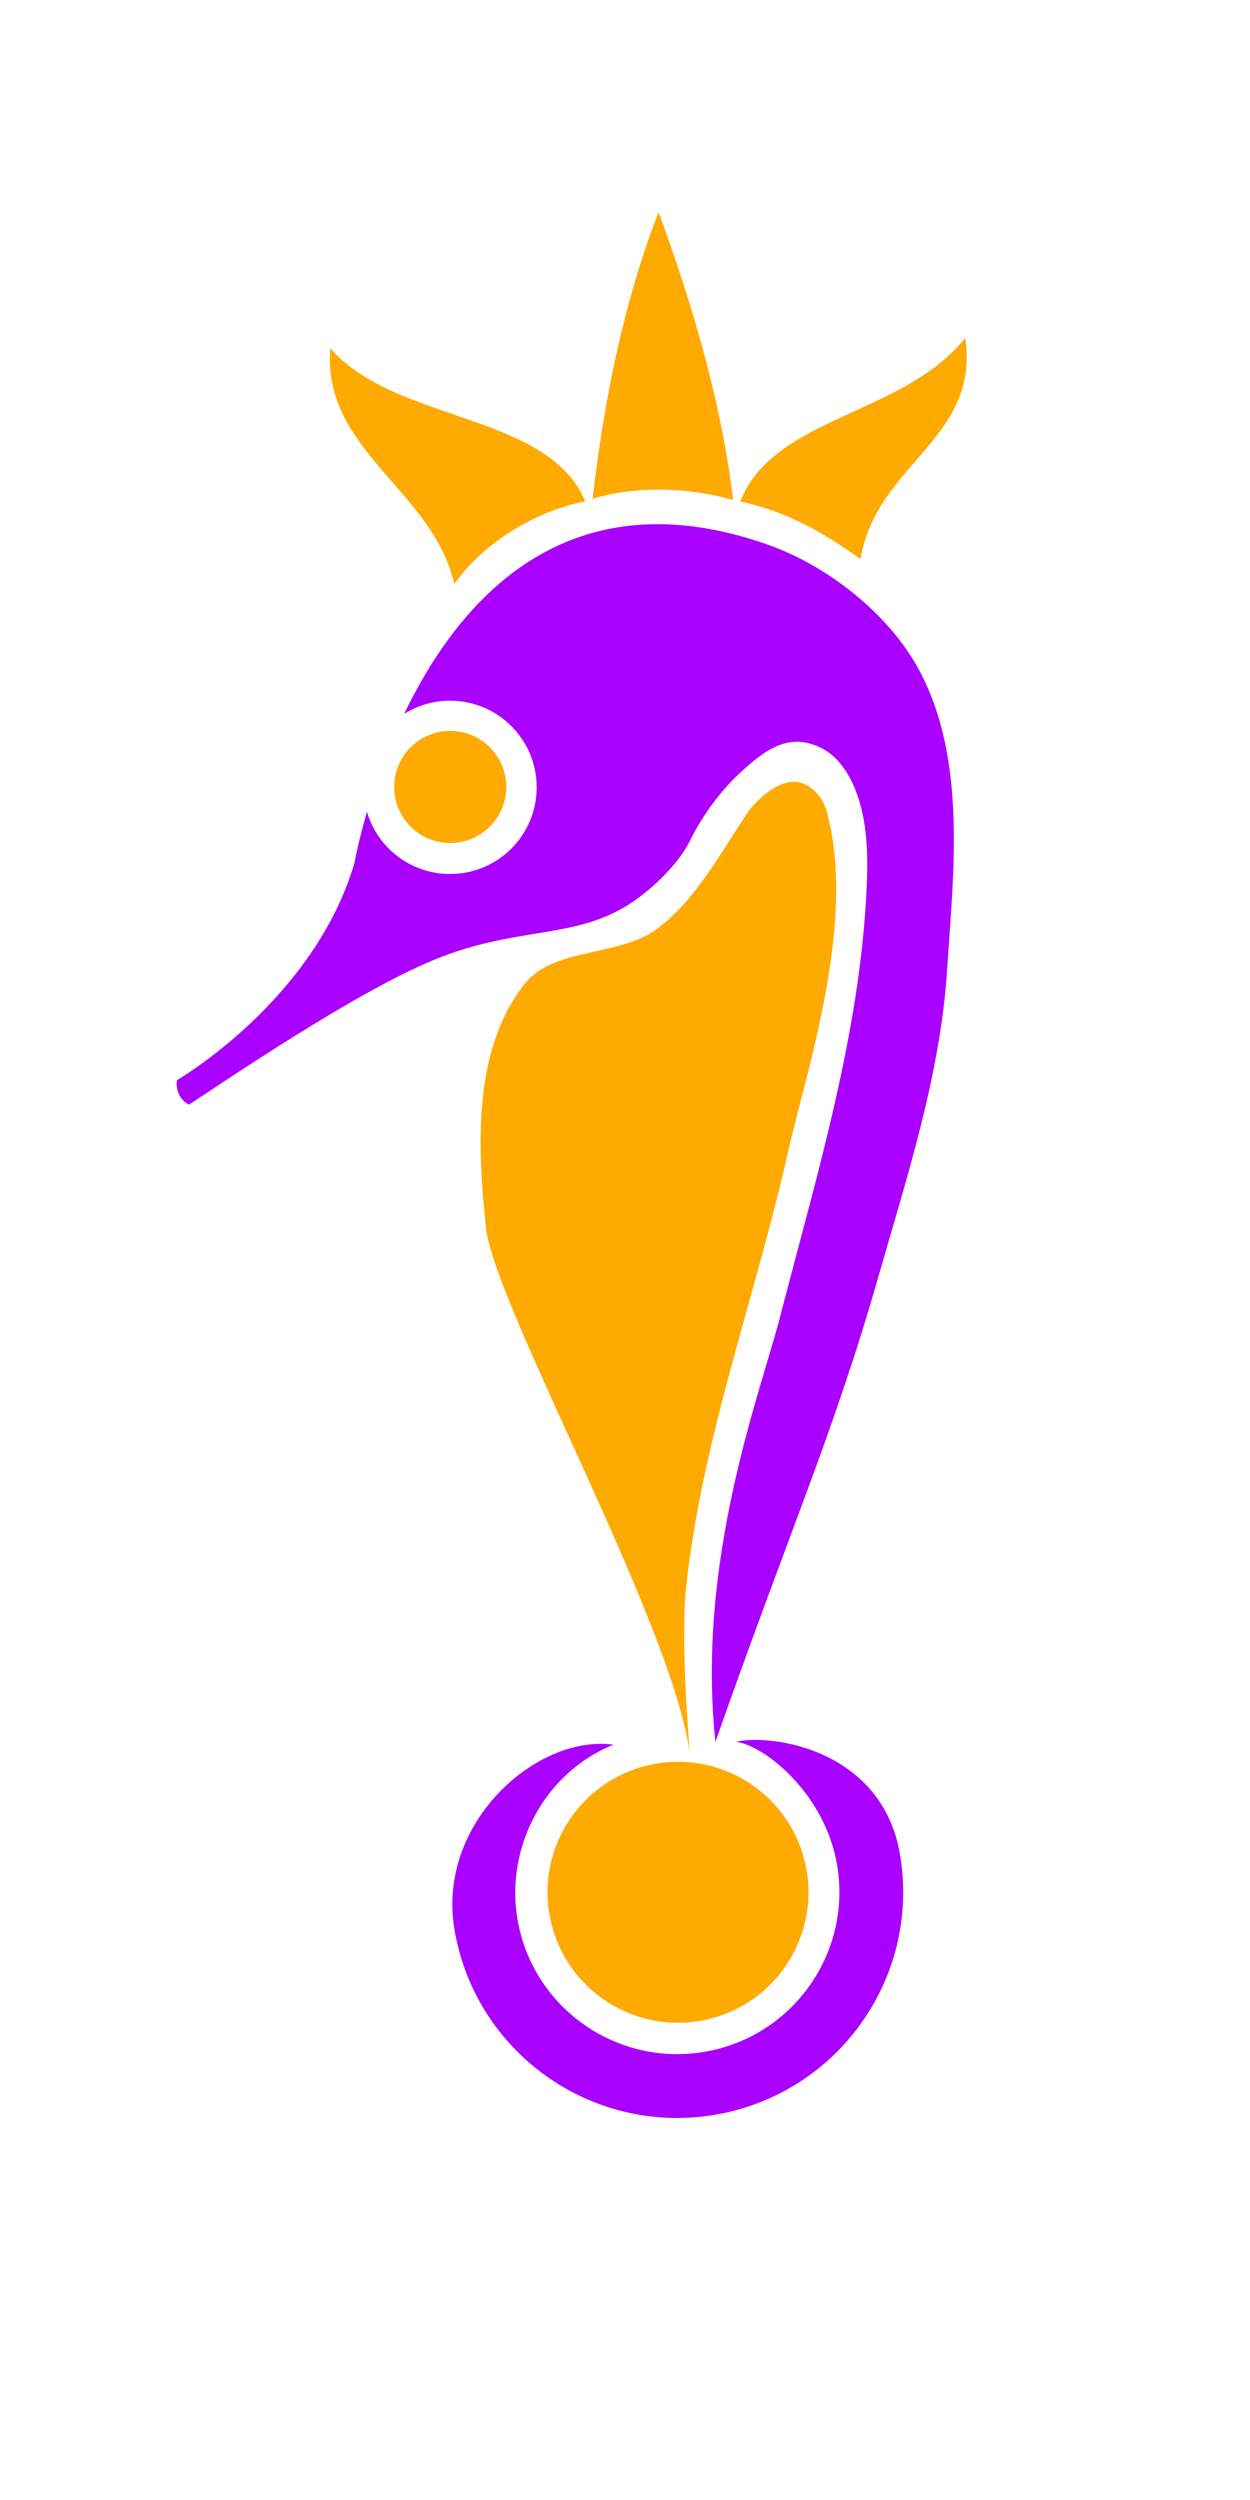 <?xml version="1.0" encoding="UTF-8" standalone="no"?>
<!-- Created with Inkscape (http://www.inkscape.org/) -->

<svg
   xmlns:osb="http://www.openswatchbook.org/uri/2009/osb"
   xmlns:dc="http://purl.org/dc/elements/1.1/"
   xmlns:cc="http://creativecommons.org/ns#"
   xmlns:rdf="http://www.w3.org/1999/02/22-rdf-syntax-ns#"
   xmlns:svg="http://www.w3.org/2000/svg"
   xmlns="http://www.w3.org/2000/svg"
   xmlns:xlink="http://www.w3.org/1999/xlink"
   xmlns:sodipodi="http://sodipodi.sourceforge.net/DTD/sodipodi-0.dtd"
   xmlns:inkscape="http://www.inkscape.org/namespaces/inkscape"
   width="40mm"
   height="80mm"
   viewBox="0 0 40 80"
   version="1.1"
   id="svg8"
   sodipodi:docname="logo.svg"
   inkscape:version="0.92.4 5da689c313, 2019-01-14">
  <defs
     id="defs2">
    <linearGradient
       inkscape:collect="always"
       id="linearGradient11666">
      <stop
         style="stop-color:#ffffff;stop-opacity:1;"
         offset="0"
         id="stop11662" />
      <stop
         style="stop-color:#ffffff;stop-opacity:0;"
         offset="1"
         id="stop11664" />
    </linearGradient>
    <linearGradient
       id="linearGradient2306"
       osb:paint="solid">
      <stop
         style="stop-color:#000000;stop-opacity:1;"
         offset="0"
         id="stop2304" />
    </linearGradient>
    <radialGradient
       inkscape:collect="always"
       xlink:href="#linearGradient11666"
       id="radialGradient11668"
       cx="90.407"
       cy="73.484"
       fx="90.407"
       fy="73.484"
       r="0.888"
       gradientTransform="matrix(1,0,0,0.966,0,2.521)"
       gradientUnits="userSpaceOnUse" />
    <radialGradient
       inkscape:collect="always"
       xlink:href="#linearGradient11666"
       id="radialGradient11882"
       gradientUnits="userSpaceOnUse"
       gradientTransform="matrix(1,0,0,0.966,0,2.521)"
       cx="90.407"
       cy="73.484"
       fx="90.407"
       fy="73.484"
       r="0.888" />
  </defs>
  <sodipodi:namedview
     id="base"
     pagecolor="#ffffff"
     bordercolor="#666666"
     borderopacity="1.0"
     inkscape:pageopacity="0.0"
     inkscape:pageshadow="2"
     inkscape:zoom="1.4142136"
     inkscape:cx="-5.4120756"
     inkscape:cy="205.7414"
     inkscape:document-units="mm"
     inkscape:current-layer="g36"
     showgrid="false"
     inkscape:window-width="1600"
     inkscape:window-height="900"
     inkscape:window-x="0"
     inkscape:window-y="0"
     inkscape:window-maximized="0"
     inkscape:snap-global="false" />
  <g
     inkscape:label="Layer 1"
     inkscape:groupmode="layer"
     id="layer1"
     transform="translate(-53.363,-52.781)">
    <g
       id="g36"
       transform="translate(1.684,-8.007)">
      <path
         transform="scale(0.265)"
         inkscape:connector-curvature="0"
         id="path3902"
         d=""
         style="fill:#ff00ff;fill-opacity:1;stroke-width:0.714;paint-order:markers fill stroke" />
      <g
         transform="translate(14.977,30.536)"
         style="fill:#ffd600;fill-opacity:1"
         id="g839-3" />
      <g
         id="g929"
         transform="translate(-0.529,-0.794)">
        <g
           id="g3890"
           style="fill:#800080;stroke:none"
           transform="translate(4.498,6.615)">
          <path
             sodipodi:nodetypes="sccccccccssssccsascaaass"
             style="fill:#aa00ff;fill-opacity:1;stroke:none;stroke-width:1px;stroke-linecap:butt;stroke-linejoin:miter;stroke-opacity:1"
             d="M 57.518,37.883 C 41.92,38.157 32.684,49.934 27.469,60.787 c 1.661,-1.04 3.581,-1.592 5.541,-1.594 5.78,5.9e-5 10.465,4.685 10.465,10.465 -5.7e-5,5.78 -4.685,10.465 -10.465,10.465 -4.639,-0.003 -8.721,-3.06 -10.031,-7.51 -1.084,3.732 -1.518,6.217 -1.518,6.217 -4.933,16.637 -21.428,26.186 -21.428,26.186 0,0 -0.378,1.928 1.432,2.959 3.078,-1.929 20.753,-14.193 30.77,-17.949 9.553,-3.582 16.134,-2.083 22.678,-6.434 2.607,-1.734 5.74,-4.721 7.135,-7.617 1.195,-2.483 3.509,-5.815 5.984,-8.072 1.754,-1.6 3.739,-3.351 6.088,-3.699 1.523,-0.226 3.203,0.281 4.475,1.15 1.619,1.108 2.726,2.951 3.432,4.781 1.375,3.566 1.464,7.572 1.303,11.391 -0.75,17.725 -6.057,35.001 -10.493,52.178 -2.293,8.877 -10.127,29.195 -7.779,51.226 9.016,-25.714 14.2,-37.058 19.657,-56.11 3.481,-12.152 7.481,-24.387 8.312,-37 C 93.819,79.777 95.387,66.454 89.795,55.76 86.084,48.662 78.498,42.85 71.365,40.344 66.27,38.553 61.669,37.81 57.518,37.883 Z"
             transform="matrix(0.265,0,0,0.265,53.363,61.703)"
             id="path11844"
             inkscape:connector-curvature="0" />
          <g
             id="g11650"
             transform="matrix(4.26,0,0,4.26,-323.017,-232.871)" />
          <g
             id="g12444"
             transform="matrix(1.607,-0.009,0.009,1.607,-43.099,-43.343)"
             inkscape:transform-center-x="0.38973428"
             inkscape:transform-center-y="-1.0719124" />
        </g>
        <g
           transform="translate(4.498,6.615)"
           style="fill:#ff821e;fill-opacity:1"
           id="g882">
          <g
             style="fill:#ff821e;fill-opacity:1"
             id="g890">
            <g
               style="fill:#ff00d4;fill-opacity:1"
               id="g898">
              <g
                 style="fill:#ffab00;fill-opacity:1"
                 id="g922">
                <g
                   style="fill:#ffd600;fill-opacity:1"
                   id="g930">
                  <path
                     transform="matrix(4.26,0,0,4.26,-323.017,-232.871)"
                     inkscape:connector-curvature="0"
                     id="path2361"
                     d="m 90.828,73.479 a 0.421,0.421 0 0 1 -0.421,0.421 0.421,0.421 0 0 1 -0.421,-0.421 0.421,0.421 0 0 1 0.421,-0.421 0.421,0.421 0 0 1 0.421,0.421 z"
                     style="fill:#ffaa00;fill-opacity:1;stroke:none;stroke-width:0.094;paint-order:markers fill stroke" />
                  <g
                     id="g839">
                    <path
                       id="path12439"
                       d="m 67.76,71.537 c -0.733,-1.775 -3.765,-1.576 -5.058,-3.074 -0.174,2.04 2.024,2.822 2.442,4.71 0.553,-0.788 1.598,-1.442 2.617,-1.635 z"
                       style="fill:#ffaa00;fill-opacity:1;stroke:none;stroke-width:0.27px;stroke-linecap:butt;stroke-linejoin:miter;stroke-opacity:1"
                       inkscape:connector-curvature="0"
                       sodipodi:nodetypes="cccc"
                       transform="matrix(1.607,-0.009,0.009,1.607,-43.099,-43.343)" />
                    <path
                       id="path12419"
                       d="m 73.237,72.718 c 0.33,-1.908 2.392,-2.36 2.11,-4.393 -1.241,1.545 -3.822,1.537 -4.498,3.234 0.946,0.21 1.63,0.619 2.388,1.159 z"
                       style="fill:#ffaa00;fill-opacity:1;stroke:none;stroke-width:0.27px;stroke-linecap:butt;stroke-linejoin:miter;stroke-opacity:1"
                       inkscape:connector-curvature="0"
                       sodipodi:nodetypes="cccc"
                       transform="matrix(1.607,-0.009,0.009,1.607,-43.099,-43.343)" />
                    <path
                       id="path11844-6-7"
                       d="m 70.706,71.528 c -0.221,-1.926 -0.774,-3.863 -1.453,-5.741 -0.726,1.856 -1.11,3.783 -1.345,5.702 0.855,-0.255 1.892,-0.223 2.798,0.039 z"
                       style="fill:#ffaa00;fill-opacity:1;stroke:none;stroke-width:0.27px;stroke-linecap:butt;stroke-linejoin:miter;stroke-opacity:1"
                       inkscape:connector-curvature="0"
                       sodipodi:nodetypes="ccccc"
                       transform="matrix(1.607,-0.009,0.009,1.607,-43.099,-43.343)" />
                  </g>
                  <path
                     sodipodi:nodetypes="caasascacsc"
                     inkscape:connector-curvature="0"
                     id="path3898-3"
                     d="m 63.267,94.312 c -0.294,-2.739 -0.411,-5.759 1.218,-7.844 0.953,-1.219 3.051,-0.858 4.279,-1.799 1.228,-0.942 1.95,-2.326 2.847,-3.666 0.265,-0.397 0.948,-1.063 1.569,-1.015 0.426,0.033 0.834,0.445 0.956,0.854 1.035,3.479 -0.63,8.445 -1.204,10.96 -1.038,4.656 -2.78,9.253 -3.272,14.03 -0.179,1.739 0.125,5.244 0.125,5.244 -0.558,-4.14 -6.137,-14.1 -6.519,-16.763 -0.432,-3.011 -1e-5,0 -1e-5,0 z"
                     style="fill:#ffaa00;fill-opacity:1;stroke-width:0.169;paint-order:markers fill stroke" />
                </g>
              </g>
            </g>
          </g>
        </g>
        <path
           sodipodi:nodetypes="ccccccccc"
           inkscape:connector-curvature="0"
           id="path899"
           d="m 66.745,123.291 c 0.643,3.94 4.358,6.614 8.299,5.971 3.94,-0.643 6.614,-4.358 5.971,-8.299 -0.553,-3.39 -4.088,-3.908 -5.252,-3.646 0.964,0.146 2.867,1.706 3.237,3.974 0.461,2.827 -1.457,5.494 -4.284,5.955 -2.827,0.461 -5.494,-1.457 -5.955,-4.284 -0.37,-2.268 0.855,-4.65 3.078,-5.55 -2.444,-0.339 -5.646,2.488 -5.093,5.878 z"
           style="fill:#aa00ff;fill-opacity:1;stroke:none;stroke-width:1.621;paint-order:markers fill stroke" />
        <path
           inkscape:connector-curvature="0"
           id="path2361-3"
           d="m 78.079,122.135 a 4.175,4.175 0 0 1 -4.175,4.175 4.175,4.175 0 0 1 -4.175,-4.175 4.175,4.175 0 0 1 4.175,-4.175 4.175,4.175 0 0 1 4.175,4.175 z"
           style="fill:#ffaa00;fill-opacity:1;stroke:none;stroke-width:0.936;paint-order:markers fill stroke" />
      </g>
    </g>
  </g>
</svg>
